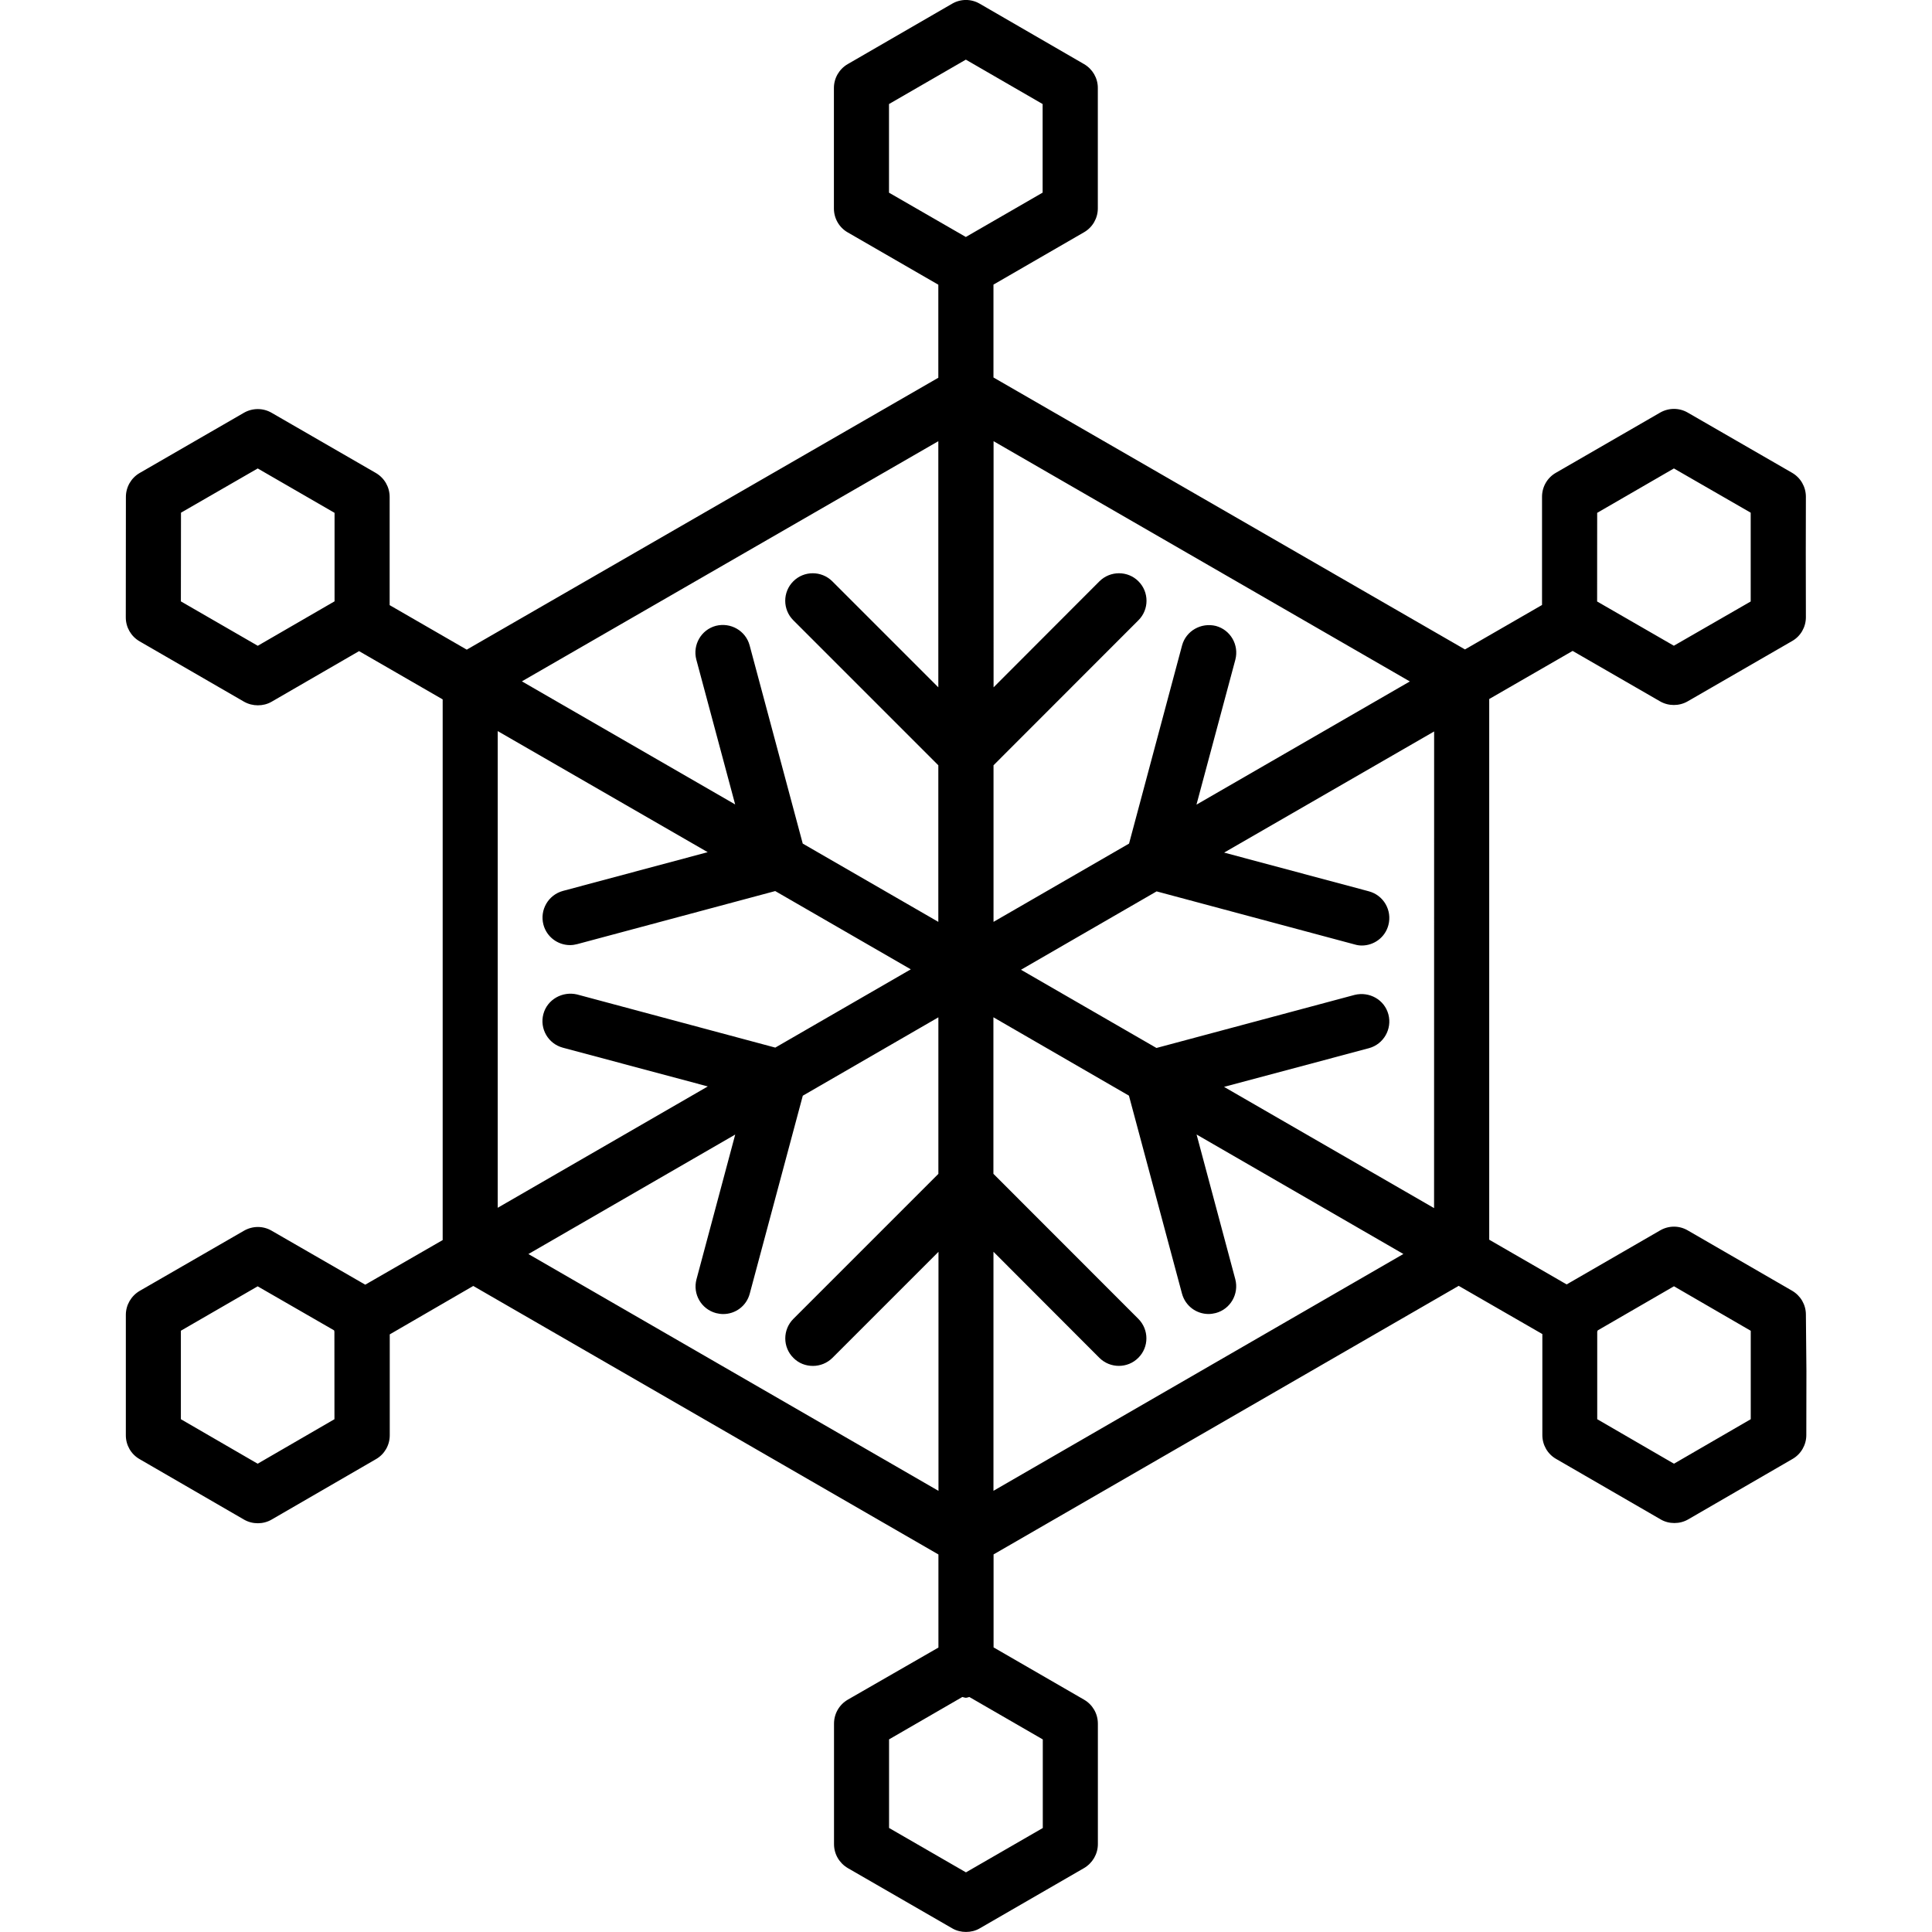 <?xml version="1.0" encoding="windows-1252"?>
<!-- Generator: Adobe Illustrator 16.0.0, SVG Export Plug-In . SVG Version: 6.00 Build 0)  -->
<!DOCTYPE svg PUBLIC "-//W3C//DTD SVG 1.1//EN" "http://www.w3.org/Graphics/SVG/1.1/DTD/svg11.dtd">
<svg version="1.1" id="Capa_1" xmlns="http://www.w3.org/2000/svg" xmlns:xlink="http://www.w3.org/1999/xlink" x="0px" y="0px" width="36.508px" height="36.508px" viewBox="0 0 36.508 36.508" style="enable-background:new 0 0 36.508 36.508;" xml:space="preserve">
<g>
	<path d="M34.125,24.841c0-0.188-0.1-0.357-0.261-0.451l-1.972-1.14c-0.16-0.094-0.359-0.094-0.521,0l-1.767,1.021l-1.463-0.845   V13.209l1.576-0.909l1.652,0.953c0.082,0.047,0.171,0.069,0.261,0.069s0.179-0.022,0.261-0.069l1.973-1.139   c0.163-0.092,0.261-0.265,0.261-0.451l-0.002-1.209l0.002-1.067c0-0.186-0.098-0.359-0.261-0.453l-1.973-1.138   c-0.161-0.093-0.359-0.092-0.521,0.001l-1.969,1.137c-0.162,0.092-0.262,0.265-0.262,0.452v2.046l-1.456,0.84l-8.91-5.139V5.378   l1.711-0.989c0.161-0.092,0.261-0.265,0.261-0.451V1.66c0-0.185-0.1-0.356-0.261-0.449L18.513,0.07   c-0.161-0.094-0.359-0.094-0.521,0l-1.974,1.142c-0.16,0.093-0.26,0.264-0.26,0.451V3.94c0,0.186,0.099,0.359,0.26,0.451   l1.713,0.989v1.758l-8.911,5.138l-1.457-0.841V9.391c0-0.188-0.099-0.359-0.26-0.453L5.132,7.8   C4.971,7.707,4.773,7.707,4.611,7.799L2.639,8.938c-0.16,0.093-0.26,0.264-0.26,0.453l-0.002,2.276   c0,0.187,0.099,0.358,0.261,0.452l1.974,1.141c0.082,0.046,0.171,0.068,0.261,0.068c0.089,0,0.179-0.021,0.26-0.068l1.652-0.956   l1.58,0.912v10.217l-1.463,0.843l-1.771-1.021c-0.161-0.093-0.358-0.092-0.52,0.001l-1.971,1.137   c-0.161,0.094-0.262,0.267-0.262,0.453v2.277c0,0.186,0.099,0.358,0.261,0.45l1.972,1.142c0.082,0.047,0.171,0.069,0.261,0.069   c0.089,0,0.179-0.022,0.26-0.069l1.972-1.142c0.162-0.092,0.261-0.265,0.261-0.45v-1.908L8.943,24.3l8.79,5.074v1.759l-1.713,0.985   c-0.161,0.094-0.26,0.265-0.26,0.453v2.276c0,0.188,0.099,0.358,0.26,0.453l1.974,1.139c0.081,0.047,0.171,0.068,0.26,0.068   s0.18-0.021,0.26-0.068l1.971-1.139c0.161-0.095,0.261-0.266,0.261-0.453v-2.276c0-0.188-0.099-0.359-0.261-0.453l-1.71-0.988   v-1.757l8.789-5.075l1.581,0.911v1.909c0,0.187,0.099,0.359,0.261,0.451l1.974,1.142c0.079,0.047,0.171,0.069,0.26,0.069   c0.09,0,0.18-0.022,0.261-0.069l1.972-1.142c0.16-0.092,0.26-0.265,0.26-0.451l0.002-1.211L34.125,24.841z M4.871,12.203   l-1.453-0.839L3.42,9.688l1.45-0.836l1.452,0.839v1.672L4.871,12.203z M27.099,22.829l-3.969-2.291l2.738-0.731   c0.277-0.075,0.441-0.361,0.368-0.638c-0.074-0.279-0.36-0.437-0.638-0.369l-3.745,1.003l-2.56-1.478l2.563-1.481l3.743,1.003   c0.045,0.013,0.09,0.02,0.134,0.02c0.23,0,0.442-0.153,0.503-0.387c0.073-0.279-0.091-0.562-0.368-0.637l-2.736-0.732l3.968-2.289   L27.099,22.829L27.099,22.829z M30.181,9.691l1.45-0.839l1.451,0.836v1.678l-1.452,0.836l-1.45-0.836L30.181,9.691L30.181,9.691z    M26.641,12.877l-4.032,2.328l0.735-2.74c0.072-0.278-0.092-0.563-0.369-0.637c-0.278-0.068-0.563,0.092-0.638,0.368l-1.002,3.745   l-2.561,1.479v-2.959l2.738-2.74c0.204-0.203,0.204-0.534,0-0.737c-0.201-0.202-0.532-0.202-0.736,0l-2.001,2.004V8.337   L26.641,12.877z M16.799,3.641V1.966l1.452-0.839l1.451,0.839V3.64l-1.451,0.838L16.799,3.641z M17.731,8.337v4.651l-2.004-2.004   c-0.204-0.202-0.534-0.202-0.736,0c-0.204,0.203-0.204,0.534,0,0.737l2.74,2.74v2.959l-2.562-1.479l-1.004-3.747   c-0.075-0.276-0.358-0.438-0.638-0.368c-0.278,0.074-0.442,0.361-0.369,0.638l0.734,2.737l-4.03-2.326L17.731,8.337z M9.405,13.815   l3.968,2.288l-2.735,0.732c-0.278,0.076-0.442,0.36-0.369,0.638c0.062,0.233,0.273,0.386,0.502,0.386   c0.045,0,0.089-0.006,0.135-0.018l3.743-1.003l2.562,1.479l-2.561,1.479l-3.745-1.004c-0.274-0.065-0.563,0.092-0.637,0.37   c-0.074,0.276,0.09,0.562,0.369,0.636l2.738,0.732l-3.97,2.293L9.405,13.815L9.405,13.815z M6.32,26.818l-1.451,0.841l-1.451-0.841   v-1.672l1.451-0.839l1.444,0.832c0.002,0.009,0.003,0.016,0.006,0.021L6.32,26.818L6.32,26.818z M9.985,23.697l3.908-2.258   l-0.732,2.736c-0.074,0.279,0.091,0.563,0.369,0.638c0.045,0.011,0.09,0.018,0.136,0.018c0.23,0,0.44-0.151,0.502-0.387   l1.002-3.739l2.562-1.481v2.958l-2.74,2.74c-0.204,0.204-0.204,0.535,0,0.737c0.102,0.104,0.235,0.152,0.369,0.152   c0.133,0,0.267-0.051,0.369-0.152l2.004-2.004v4.517L9.985,23.697z M19.705,32.869v1.674l-1.452,0.838L16.8,34.542v-1.674   l1.385-0.801c0.023,0.004,0.044,0.015,0.067,0.015s0.044-0.011,0.065-0.015L19.705,32.869z M18.773,28.171v-4.517l2.001,2.004   c0.204,0.203,0.534,0.203,0.736,0c0.204-0.202,0.204-0.533,0-0.737l-2.738-2.74v-2.958l2.561,1.481l1.002,3.739   c0.063,0.235,0.272,0.387,0.503,0.387c0.045,0,0.089-0.007,0.135-0.018c0.278-0.074,0.442-0.36,0.37-0.638l-0.732-2.736   l3.908,2.258L18.773,28.171z M33.083,26.818l-1.451,0.841l-1.45-0.841v-1.653c0.004-0.009,0.005-0.017,0.009-0.025l1.441-0.834   l1.451,0.841V26.818z"/>
</g>
<g>
</g>
<g>
</g>
<g>
</g>
<g>
</g>
<g>
</g>
<g>
</g>
<g>
</g>
<g>
</g>
<g>
</g>
<g>
</g>
<g>
</g>
<g>
</g>
<g>
</g>
<g>
</g>
<g>
</g>
</svg>